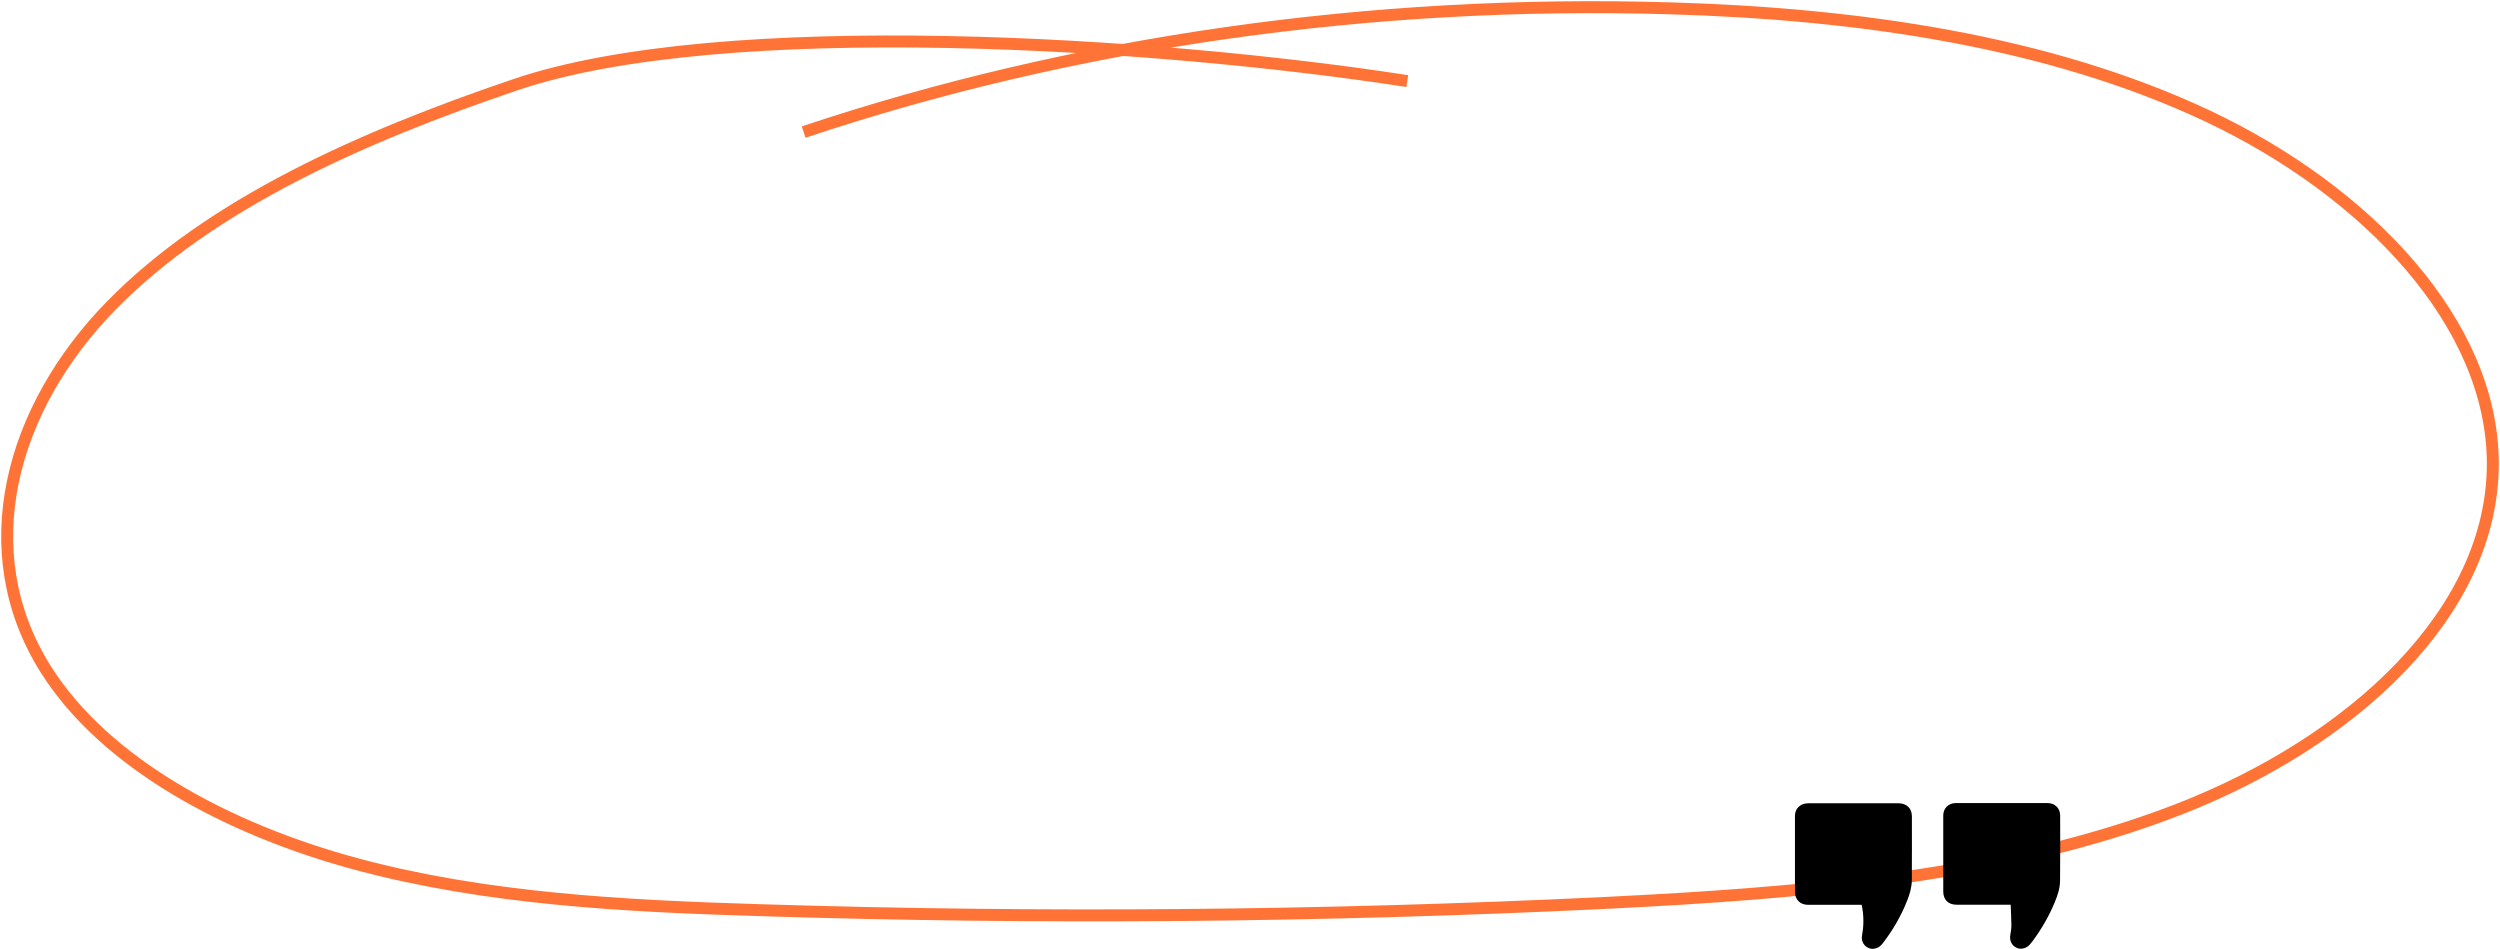 <svg width="1046" height="397" viewBox="0 0 1046 397" fill="none" xmlns="http://www.w3.org/2000/svg">
<path d="M588.807 33.931C484.4 17.745 302.638 5.954 215.667 35.431C151.205 57.298 88.223 85.275 46.481 127.937C4.739 170.599 -12.169 230.411 19.217 280.147C43.945 319.272 94.986 346.927 149.092 361.505C203.198 376.082 260.896 379.084 317.644 380.799C435.789 384.55 553.934 383.479 671.34 377.797C754.189 373.724 838.835 366.864 911.434 338.673C984.033 310.482 1043.11 256.458 1043 193.859C1042.89 135.547 990.902 80.344 923.798 48.616C856.694 16.995 776.592 5.74 698.921 3.489C573.695 -0.263 448.681 17.638 336.243 55.262" stroke="#FF7336" stroke-width="5" stroke-miterlimit="10"/>
<path d="M794.395 336.092C790.366 336.086 786.331 336.092 782.302 336.092C773.703 336.092 765.097 336.086 756.497 336.099C753.315 336.099 751.013 338.264 751.013 341.288C751 351.936 750.993 362.585 751.013 373.227C751.02 376.429 753.229 378.568 756.444 378.568C763.469 378.568 770.488 378.568 777.513 378.568C777.963 378.568 778.419 378.568 778.902 378.568C779.008 379.056 779.107 379.452 779.173 379.855C779.848 383.777 779.775 387.678 779.061 391.593C778.505 394.65 781.065 397.343 784.121 396.954C785.603 396.769 786.734 395.95 787.634 394.801C791.887 389.342 795.327 383.414 797.887 376.99C799.012 374.178 799.898 371.273 799.911 368.21C799.945 359.304 799.971 350.398 799.938 341.486C799.918 338.198 797.695 336.099 794.395 336.092Z" fill="black"/>
<path d="M856.768 336.013C843.921 336 831.081 335.993 818.235 336.013C815.225 336.02 813.055 338.205 813.055 341.215C813.042 351.824 813.042 362.433 813.062 373.042C813.069 376.462 815.186 378.528 818.599 378.535C825.538 378.542 832.484 378.535 839.423 378.535C839.912 378.535 840.402 378.535 841.269 378.535C841.381 381.572 841.553 384.417 841.566 387.262C841.573 388.616 841.288 389.976 841.09 391.329C840.759 393.62 841.712 395.581 843.65 396.505C845.482 397.376 847.698 396.894 849.207 395.27C849.603 394.848 849.967 394.392 850.318 393.93C854.049 388.926 857.171 383.566 859.579 377.809C860.816 374.858 861.888 371.808 861.927 368.593C862.02 359.436 862.02 350.273 861.967 341.116C861.94 338.126 859.691 336.013 856.768 336.013Z" fill="black"/>
</svg>
